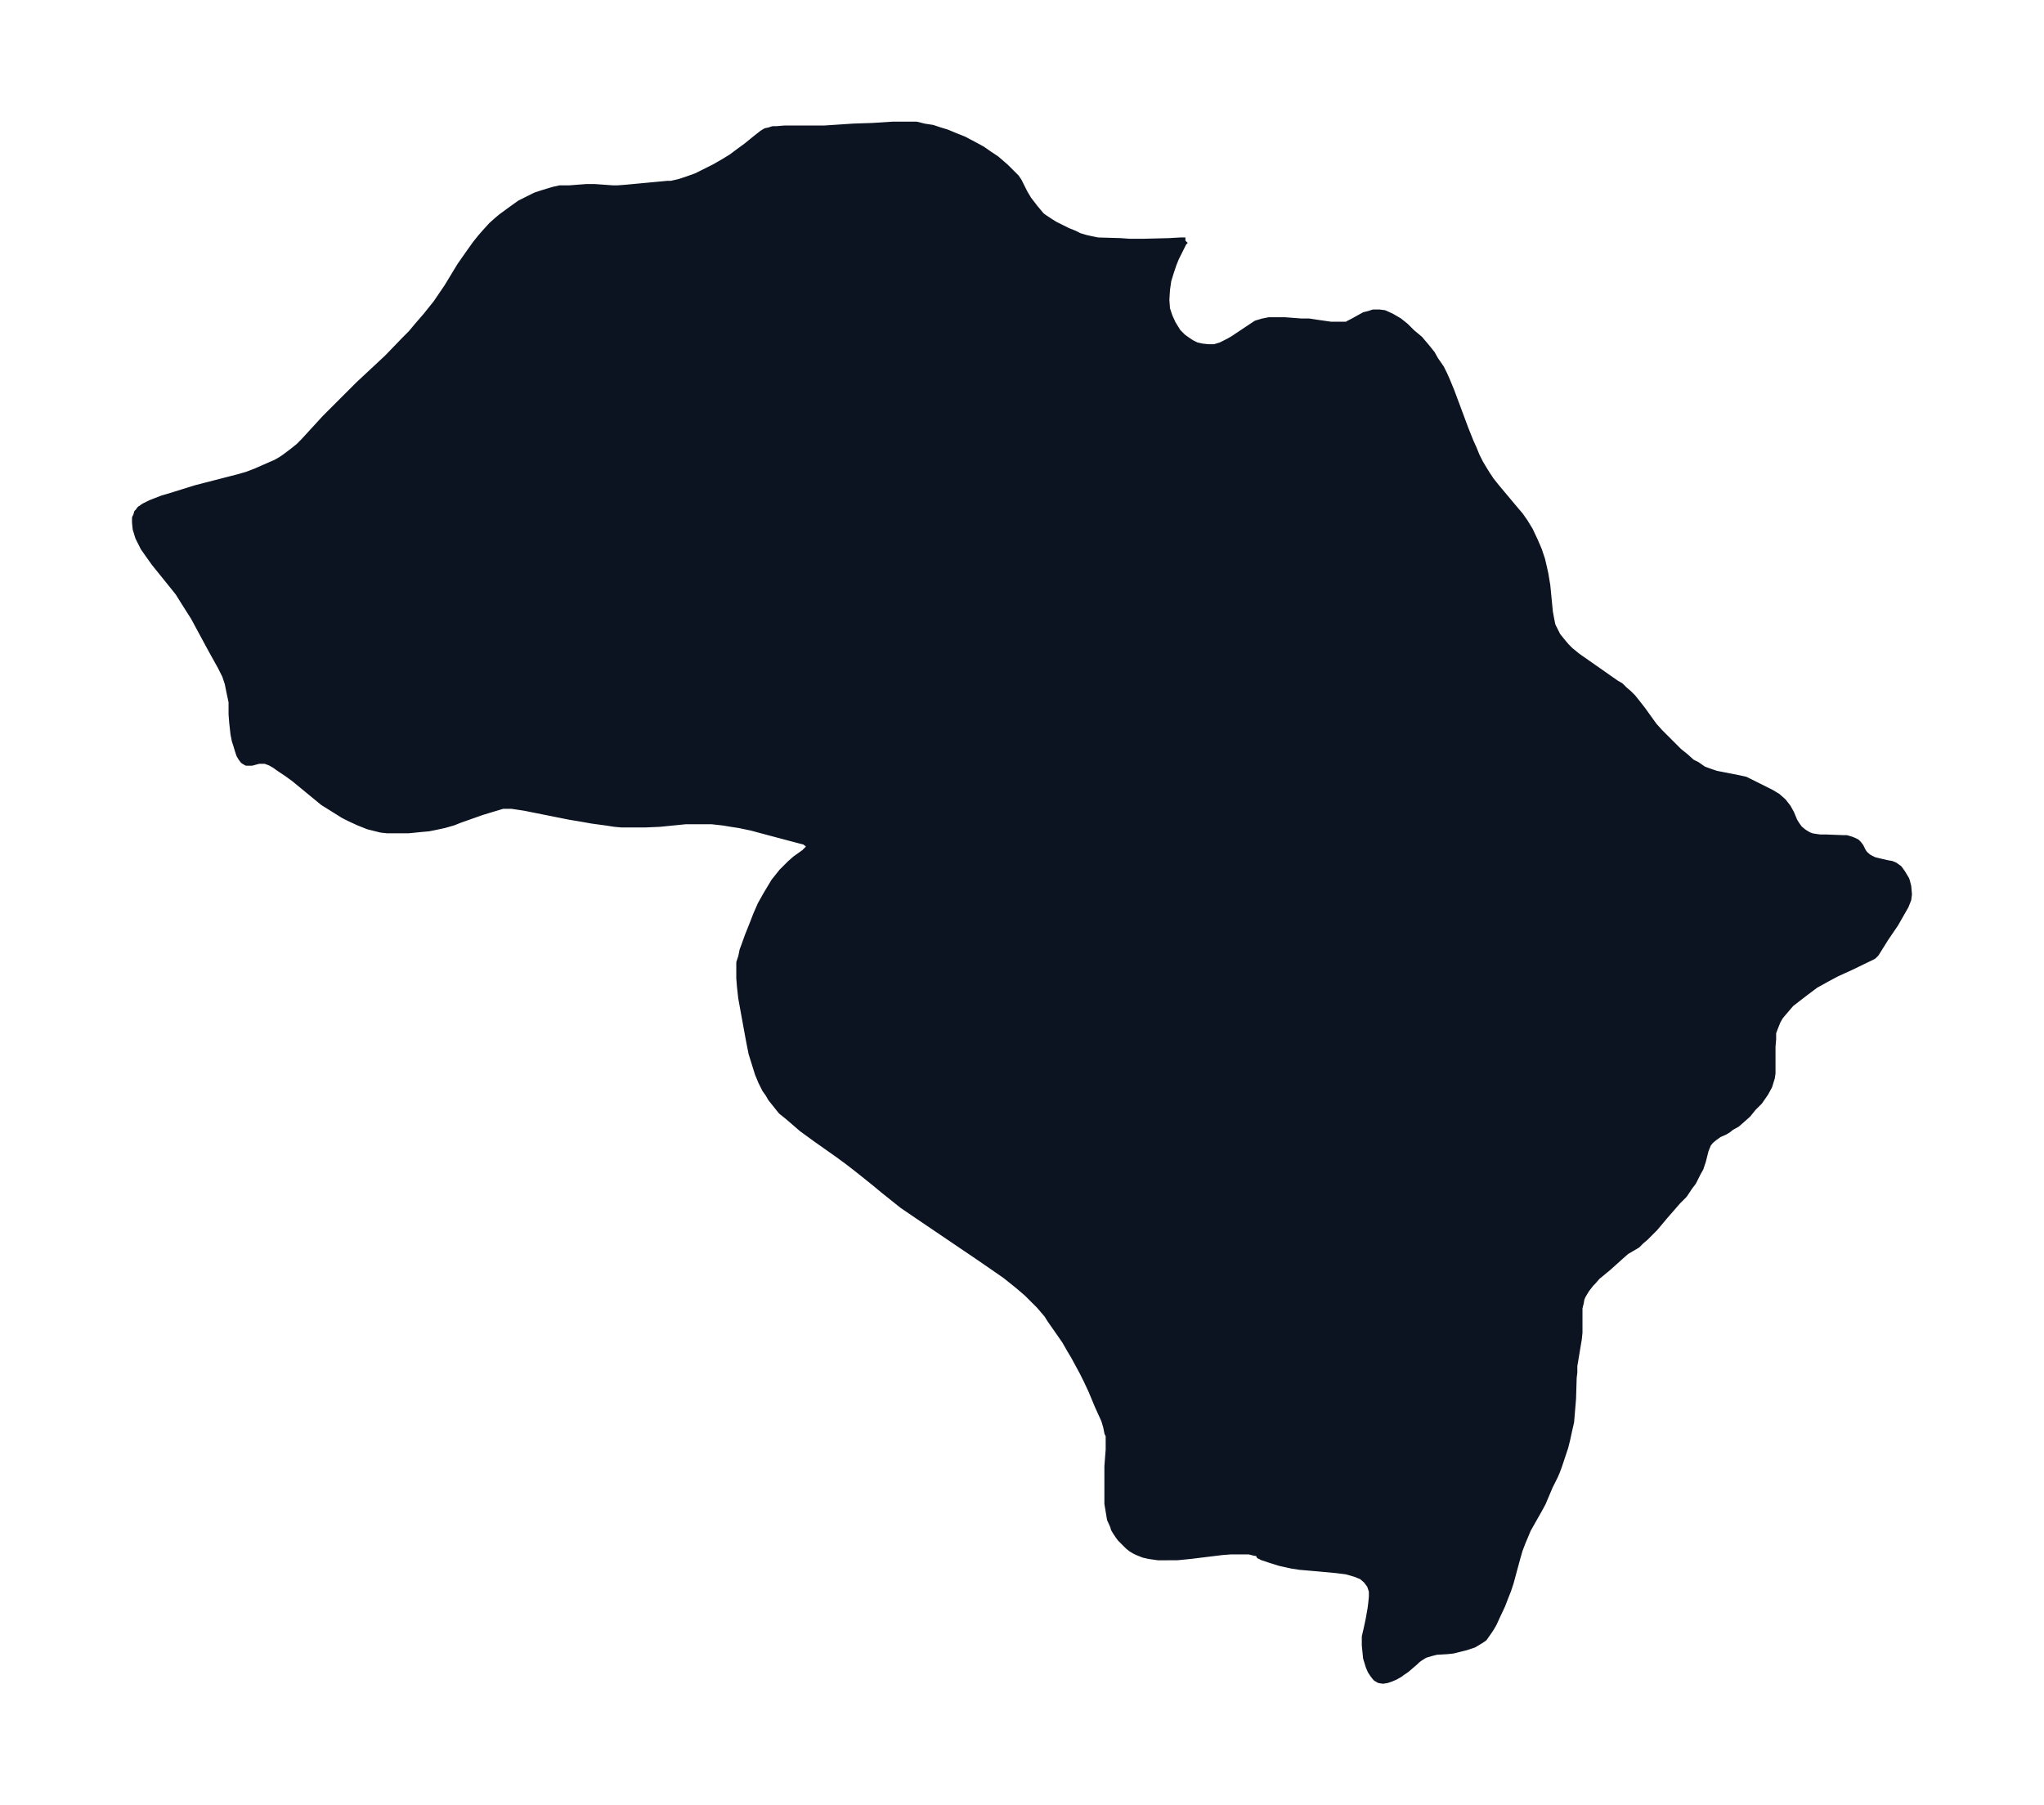 <svg xmlns="http://www.w3.org/2000/svg" xmlns:xlink="http://www.w3.org/1999/xlink" width="423.5" height="374" viewBox="0 0 317.6 280.5"><defs><style>*{stroke-linejoin:round;stroke-linecap:butt}</style></defs><g id="figure_1"><path id="patch_1" fill="none" d="M0 280.5h317.6V0H0z"/><g id="axes_1"><g id="PatchCollection_1"><defs><path id="m7683685954" stroke="#0c1321" d="m184.2-243.1-.3.3-.7 1.4-.5 1-.4 1-.4 1.2-.4 1.3-.2 1.4-.1 1.6.1 1.4.4 1.2.5 1.1.8 1.3.8.8.7.5.3.2.3.2.8.4.9.2 1 .1h.9l1-.3.4-.2.8-.4.7-.4 3-2 .6-.4 1-.3 1-.2h2.4l2.6.2h1.2l1.3.2 2.1.3h2.5l.3-.2.6-.3 1.8-1 .8-.2.6-.2h.9l.8.1 1.1.5 1.2.7 1 .8 1 1 1.2 1 1.1 1.3.8 1 .5.9.9 1.3.5 1 .4.9.7 1.7 2.2 5.9.8 2 .5 1.1.4 1 .6 1.2.6 1 .5.8.6.9.8 1 3.1 3.7.6.7.7 1 .8 1.3.8 1.7.6 1.4.5 1.5.3 1.3.2.9.3 1.8.4 4.1.2 1.1.2 1 .4.8.4.8.8 1 .6.7.6.6 1.1.9 1 .7 1 .7 4 2.8.7.4.6.6.7.6.6.6.8 1 .7.9 1.8 2.5.9 1 1 1 1 1 1 1 1 .8 1 .9.8.4 1 .7 1.1.4.9.3 3.1.6 1.4.3 1 .5 1 .5 2 1 1 .6.9.8.7.9.5.9.5 1.2.3.5.5.7.6.5.3.2.5.3.5.2.6.1.7.1h.9l2.6.1h.6l.7.2.5.2.4.2.3.3.3.4.4.8.3.4.6.5.8.4.8.2 1.3.3.6.1.5.2.7.5.5.7.6 1 .1.3.2.8.1 1.2-.1.8-.4 1-.4.7-.4.7-.8 1.4-1.5 2.2-1.5 2.4-.4.4-.2.1-3.3 1.6-2.2 1-1.5.8-1.8 1-1.6 1.2-1.3 1-.9.7-.6.7-.6.7-.5.6-.4.7-.4 1-.3.8v1l-.1 1.2v4.1l-.1.7-.4 1.3-.6 1.1-.9 1.3-1 1-.8 1-.9.8-.8.7-.9.5-.5.4-.5.3-.9.4-.7.5-.6.5-.4.5-.4 1-.4 1.6-.2.6-.2.6-.4.7-.7 1.4-.6.8-.8 1.2-1 1-2 2.3-1.6 1.9-1.4 1.4-.7.6-.6.6-1.7 1-.8.7-2 1.8-1.7 1.4-.7.8-.3.3-.7.9-.3.5-.3.5-.2.5-.1.6-.2.8v3.8l-.1 1-.7 4.2v1l-.1.8-.1 3.3-.2 2.4-.1 1.2-.3 1.3-.3 1.4-.3 1.2-1 3-.3.8-.3.7-.8 1.6-1.1 2.6-.6 1.1-1.7 3-.5 1.2-.3.7-.5 1.3-.4 1.4-1 3.7-.4 1.2-.4 1-.5 1.3-.8 1.7-.5 1.1-.4.7-.4.6-.7 1-.6.4-1 .6-1.2.4-1.2.3-.8.2-.9.1-1.7.1-.8.2-1 .3-.8.5-.4.3-.3.3-1.4 1.2-.6.4-.4.3-.7.4-.7.3-.6.2-.6.1-.6-.1-.5-.3-.4-.5-.4-.6-.3-.7-.4-1.3-.1-1-.1-1v-1.3l.3-1.3.3-1.4.3-1.7.1-.8.1-1v-.9l-.3-.9-.6-.8-.7-.6-1-.4-1.4-.4-1.6-.2-4.4-.4-1.2-.1-1.3-.2-1.8-.4-1.6-.5-1.2-.4-.3-.2h-.1v-.2l-.2-.2-.6-.1-.8-.2h-2.9l-1.3.1-4.9.6-2 .2H180l-1.4-.2-.9-.2-1-.4-.4-.2-.5-.3-.5-.4-.7-.7-.5-.5-.3-.4-.4-.6-.3-.5-.1-.4-.5-1.1-.2-1.2-.2-1.2v-5.8l.2-2.6v-2.2l-.2-.4-.2-1-.3-1-1-2.2-1-2.4-.7-1.5-.7-1.4-1.3-2.4-.6-1-.8-1.4-.9-1.3-1.4-2-.5-.8-.6-.7-.6-.7-.7-.7-1.2-1.2-1.4-1.2-2-1.6-2.6-1.8-1.6-1.1-9.6-6.5-2.2-1.5-2-1.6-1-.8-1.2-1L133-99l-1.3-1-1.5-1.1-3.4-2.4-2.2-1.6-1.5-1.3-.7-.6-1-.8-.8-1-.8-1-.4-.7-.5-.7-.6-1.2-.5-1.2-.5-1.6-.5-1.6-.3-1.5-.3-1.6-1-5.5-.2-1.8-.1-1.3v-2.4l.3-.9.2-1 .3-.8.5-1.4.8-2 .5-1.3.7-1.6.9-1.6.6-1 .6-1 .4-.5.8-1 .6-.6.7-.7.8-.7 1.4-1 .2-.2.3-.3.2-.3v-.4l-.1-.2-.3-.1-.2-.2-.8-.2-4.9-1.3-2.6-.7-1.9-.4-1.3-.2-1.2-.2-1.8-.2h-4.1l-4 .4-2.3.1h-3.6l-1.1-.1-1.3-.2-2.2-.3-1.7-.3-1.8-.3-5-1-2-.4-2-.3h-1.4l-1 .3-1 .3-1.3.4-3.4 1.2-1 .4-1.4.4-1.4.3-1 .2-1.1.1-2 .2h-3.4l-.9-.1-.8-.2-1.2-.3-1.5-.6-1.3-.6-1-.5-.8-.5-.8-.5-1.6-1-4.5-3.7-1.1-.8-1.2-.8-.7-.5-.7-.4-.8-.3h-1l-1.1.3h-.8l-.5-.3-.3-.4-.3-.5-.2-.6-.3-1-.2-.6-.2-1-.2-1.8-.1-1.3v-1.9l-.3-1.4-.3-1.5-.4-1.2-.7-1.4-1.5-2.7-2.7-5-1.4-2.2-1-1.6-.8-1L24-193l-1-1.4-.7-1-.4-.8-.4-.8-.4-1.3-.1-1v-.7l.2-.4.1-.4.2-.2.2-.3.1-.1h.1l.1-.1.1-.1.3-.2 1-.5 1.8-.7 2-.6 3.2-1 6.6-1.7 1.4-.4 1.3-.5 1.6-.7 1.6-.7.7-.4.6-.4 1.2-.9 1-.8.8-.8 3.3-3.6 2.2-2.2 3-3 4.5-4.2 2.7-2.8 1-1 1-1.2 1.3-1.5.8-1 .8-1 1.7-2.5 2-3.3 1.4-2 1-1.4.8-1 .7-.8 1-1.1.9-.8.6-.5 1.5-1.1 1.4-1 1.4-.7 1-.5.9-.3 1.3-.4.7-.2.9-.2h1.5l2.6-.2h1.3l2.8.2h.8l1.3-.1 6.4-.6h.6l1.3-.3 1.2-.4 1.4-.5 1.4-.7 1.4-.7 1.4-.8 1.3-.8 1.2-.9 1.1-.8 1.6-1.3.9-.7.5-.3.5-.1.6-.2h.6l1.2-.1h6.2l4.5-.3 3-.1 3.1-.2h3.7l1.2.3 1.3.2 1.2.4 1 .3 1.2.5 1.5.6 1.5.8 1.3.7 1 .7 1.2.8.7.6.8.7.8.8.8.8.4.6.3.6.6 1.2.6 1 1 1.3.5.6.5.6.4.3.9.6.8.5 2 1 1 .4.8.4 1 .3.9.2 1 .2 3.5.1 1.4.1h2.3l3.9-.1 1.7-.1h.8"/></defs><g clip-path="url(#p51e185d76c)"><use xlink:href="#m7683685954" y="280.5" fill="#0c1321" stroke="#0c1321"/></g></g></g></g><defs><clipPath id="p51e185d76c"><path d="M7.2 7.2h303.2v266.1H7.2z"/></clipPath></defs></svg>